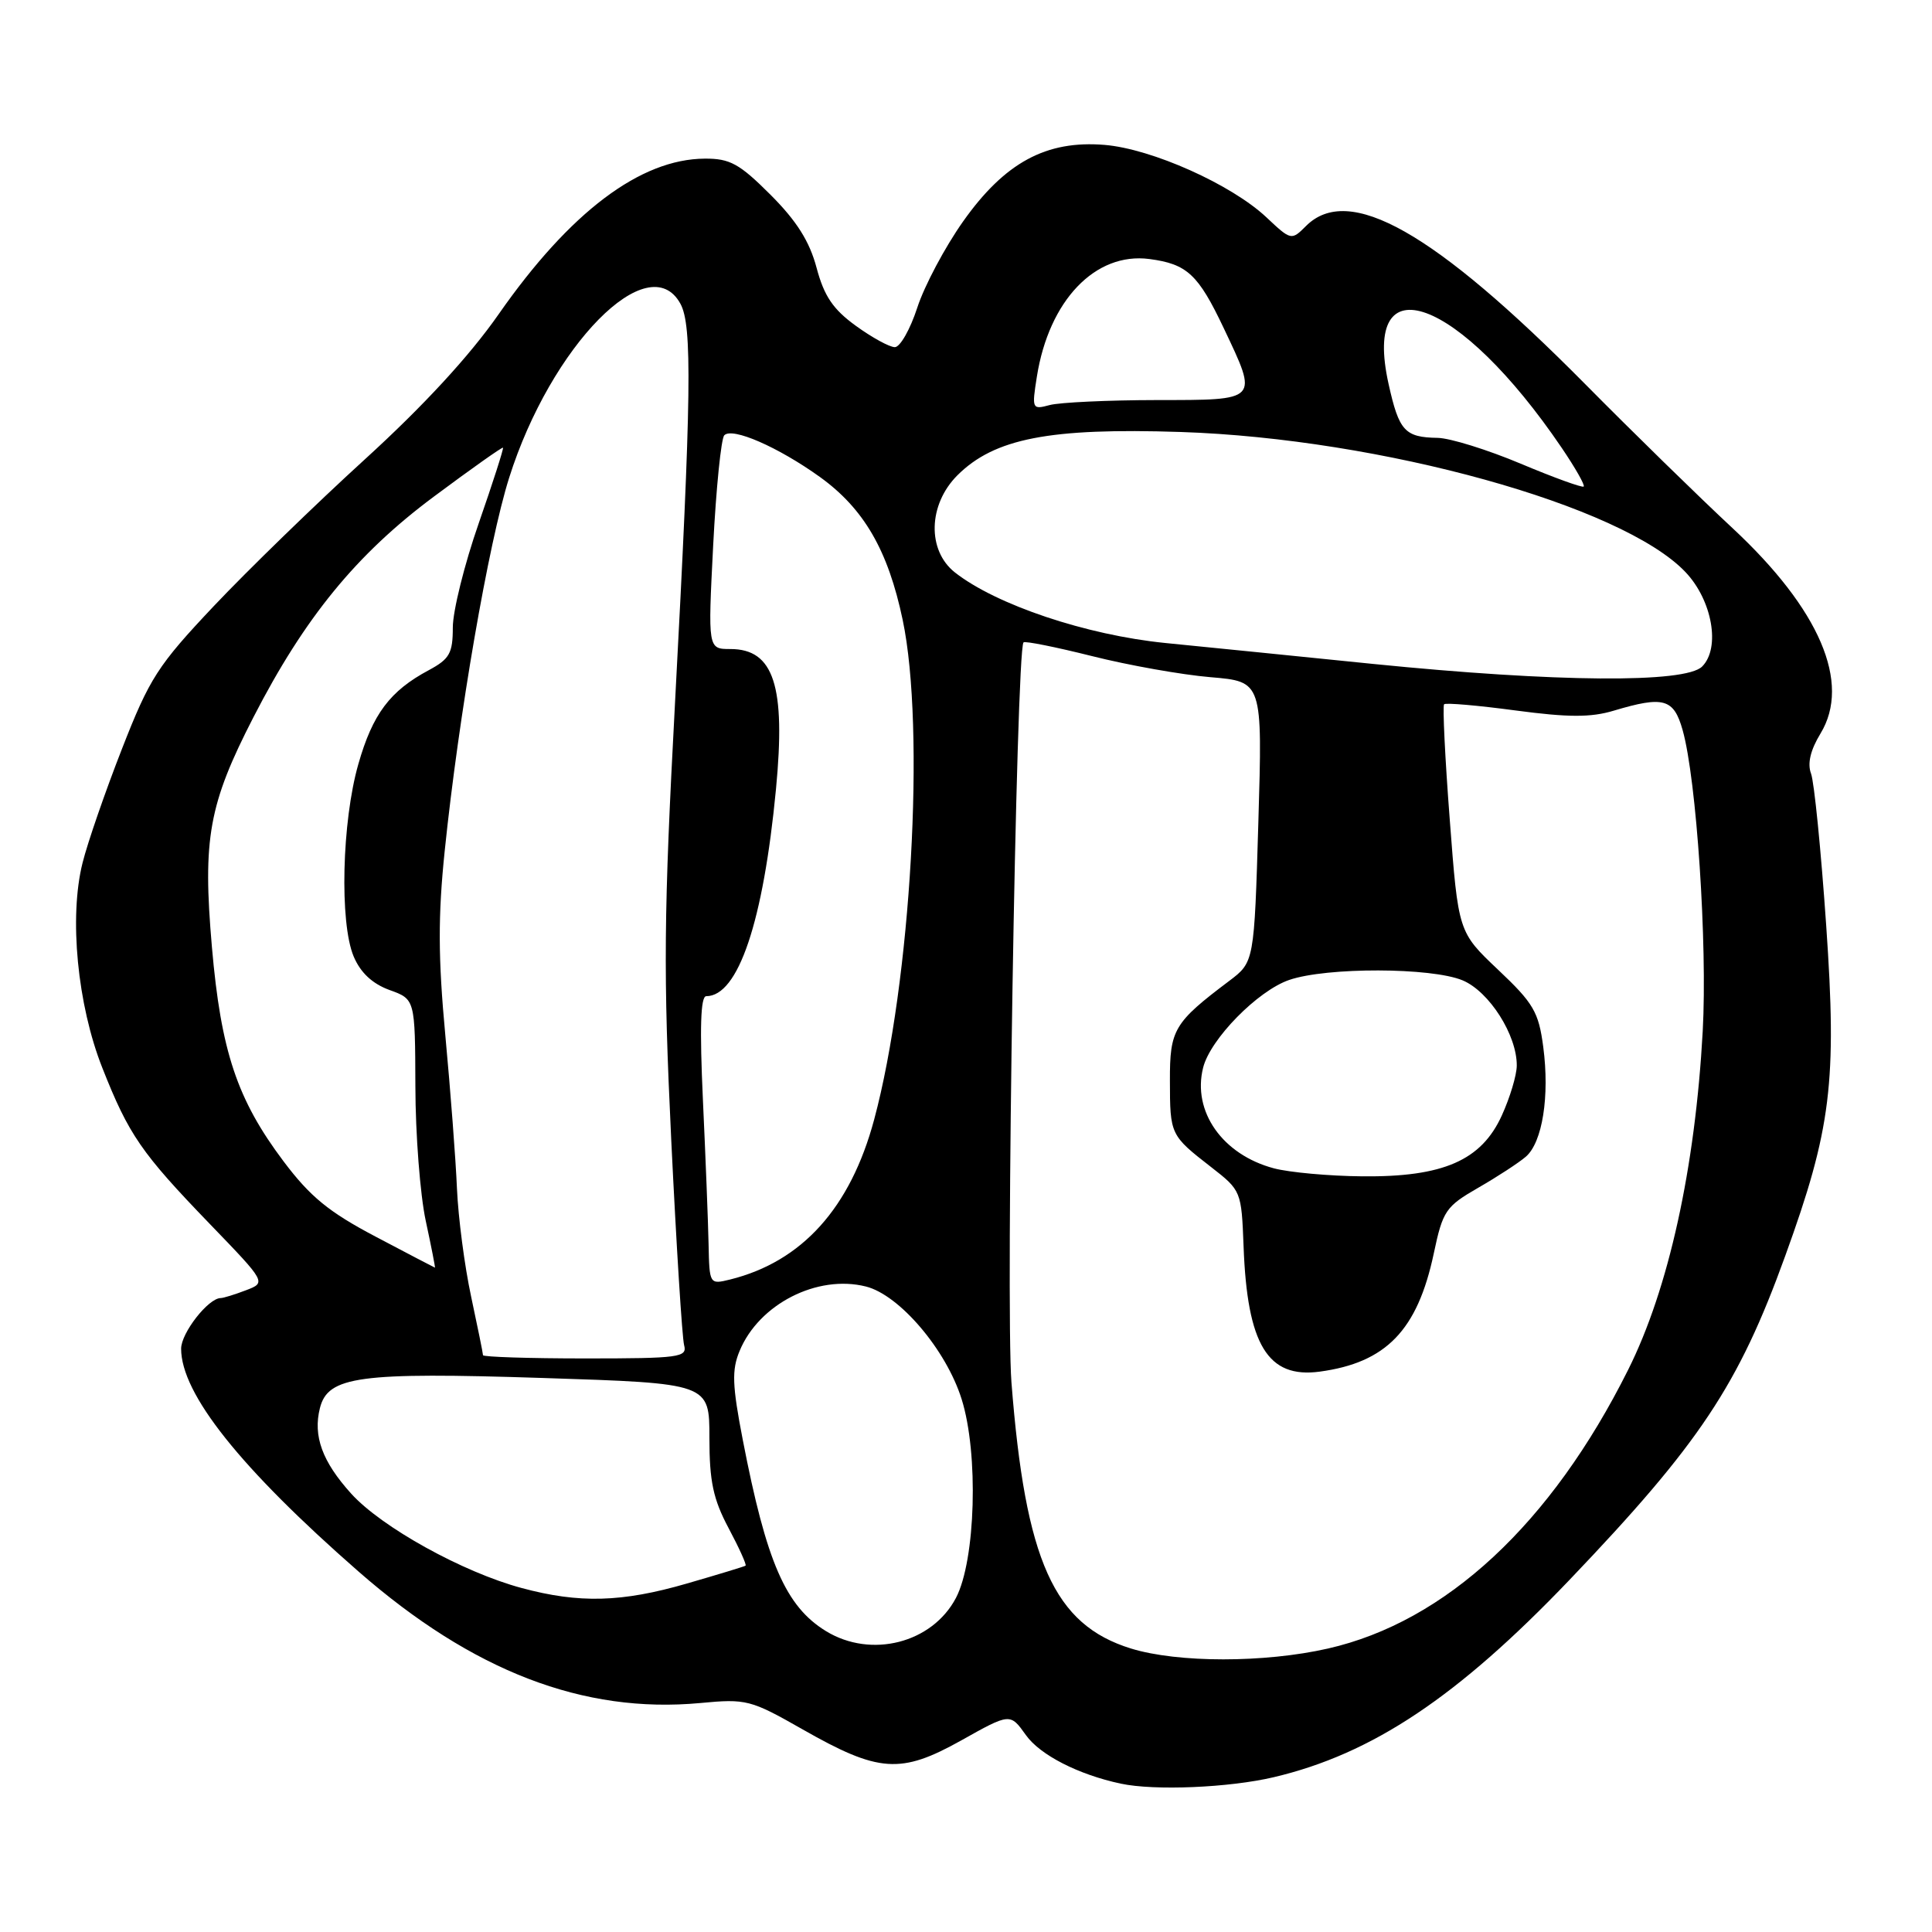 <?xml version="1.0" encoding="UTF-8" standalone="no"?>
<!DOCTYPE svg PUBLIC "-//W3C//DTD SVG 1.1//EN" "http://www.w3.org/Graphics/SVG/1.1/DTD/svg11.dtd" >
<svg xmlns="http://www.w3.org/2000/svg" xmlns:xlink="http://www.w3.org/1999/xlink" version="1.1" viewBox="0 0 256 256">
 <g >
 <path fill="currentColor"
d=" M 168.77 235.49 C 181.83 232.41 193.14 224.86 207.98 209.33 C 225.20 191.30 230.35 183.57 236.55 166.42 C 242.65 149.59 243.42 143.38 241.98 122.62 C 241.29 112.65 240.39 103.60 239.97 102.50 C 239.47 101.17 239.89 99.39 241.23 97.19 C 245.30 90.49 241.12 80.74 229.59 70.00 C 225.16 65.88 216.35 57.27 210.02 50.87 C 190.00 30.66 178.72 24.28 173.05 29.95 C 171.12 31.88 171.07 31.87 167.80 28.79 C 163.17 24.44 152.62 19.72 146.37 19.20 C 138.63 18.56 133.14 21.53 127.61 29.35 C 125.22 32.73 122.49 37.86 121.55 40.75 C 120.61 43.64 119.27 46.00 118.57 46.00 C 117.87 46.00 115.55 44.73 113.40 43.17 C 110.39 40.99 109.20 39.24 108.20 35.48 C 107.27 31.98 105.56 29.27 102.10 25.81 C 97.98 21.69 96.72 21.00 93.39 21.02 C 84.84 21.07 75.52 28.10 66.07 41.64 C 62.22 47.16 56.11 53.79 48.35 60.86 C 41.83 66.80 32.83 75.55 28.33 80.31 C 20.89 88.19 19.82 89.86 16.16 99.23 C 13.95 104.88 11.60 111.67 10.94 114.33 C 9.13 121.52 10.25 133.14 13.56 141.50 C 17.07 150.38 18.71 152.76 27.84 162.22 C 35.29 169.94 35.29 169.94 32.58 170.97 C 31.09 171.54 29.59 172.00 29.25 172.00 C 27.61 172.00 24.00 176.62 24.00 178.71 C 24.00 184.68 31.84 194.53 47.50 208.23 C 62.62 221.45 77.30 227.10 92.79 225.66 C 98.90 225.08 99.46 225.23 106.33 229.14 C 116.44 234.90 119.34 235.10 127.36 230.62 C 133.85 226.98 133.85 226.98 135.94 229.91 C 137.81 232.54 142.88 235.14 148.50 236.34 C 152.97 237.30 162.87 236.88 168.77 235.49 Z  M 149.87 218.44 C 139.66 215.29 135.86 206.83 134.02 183.14 C 133.24 173.00 134.65 86.29 135.62 85.12 C 135.79 84.91 139.88 85.73 144.71 86.94 C 149.55 88.16 156.60 89.41 160.39 89.73 C 167.29 90.31 167.29 90.31 166.74 108.90 C 166.19 127.48 166.19 127.48 162.86 129.99 C 155.55 135.50 155.00 136.42 155.02 143.20 C 155.03 150.36 155.07 150.44 160.50 154.66 C 164.46 157.74 164.50 157.85 164.78 165.14 C 165.26 178.19 167.98 182.67 174.86 181.75 C 183.67 180.56 187.82 176.27 189.98 166.10 C 191.18 160.42 191.56 159.87 195.88 157.38 C 198.42 155.92 201.25 154.07 202.18 153.27 C 204.38 151.37 205.35 145.25 204.49 138.73 C 203.88 134.09 203.20 132.93 198.51 128.50 C 193.23 123.50 193.23 123.50 192.10 108.60 C 191.47 100.41 191.14 93.53 191.35 93.32 C 191.56 93.10 195.82 93.47 200.82 94.14 C 207.80 95.07 210.80 95.08 213.82 94.17 C 220.45 92.19 221.78 92.56 222.96 96.75 C 224.80 103.29 226.25 125.09 225.62 136.63 C 224.62 154.82 221.10 170.78 215.74 181.50 C 205.54 201.92 191.57 214.89 175.96 218.44 C 167.57 220.35 156.08 220.35 149.87 218.44 Z  M 109.46 216.14 C 104.11 212.87 101.56 207.02 98.42 190.78 C 97.02 183.54 96.95 181.53 98.00 179.01 C 100.57 172.79 108.30 168.85 114.74 170.47 C 119.19 171.59 125.37 178.85 127.42 185.39 C 129.69 192.60 129.28 206.75 126.67 211.73 C 123.52 217.72 115.44 219.79 109.46 216.14 Z  M 69.12 210.42 C 61.33 208.33 50.55 202.36 46.53 197.91 C 42.70 193.67 41.46 190.28 42.39 186.58 C 43.45 182.36 47.58 181.80 71.95 182.59 C 94.00 183.30 94.00 183.30 94.00 190.50 C 94.00 196.29 94.50 198.64 96.54 202.48 C 97.94 205.11 98.95 207.34 98.79 207.46 C 98.63 207.57 95.12 208.64 91.00 209.83 C 82.40 212.32 76.76 212.48 69.12 210.42 Z  M 64.00 179.57 C 64.00 179.33 63.29 175.84 62.43 171.82 C 61.56 167.79 60.72 161.35 60.55 157.50 C 60.39 153.65 59.69 144.52 59.01 137.21 C 58.05 126.91 58.03 121.39 58.93 112.71 C 60.78 94.81 64.73 71.97 67.46 63.32 C 73.00 45.78 85.97 32.60 90.16 40.25 C 91.74 43.13 91.62 52.32 89.45 93.00 C 87.94 121.25 87.88 128.83 88.94 151.00 C 89.62 165.03 90.39 177.29 90.65 178.25 C 91.09 179.85 90.01 180.00 77.57 180.00 C 70.11 180.00 64.00 179.80 64.00 179.57 Z  M 93.89 164.86 C 93.83 161.91 93.49 153.31 93.14 145.75 C 92.70 136.20 92.83 132.00 93.58 132.00 C 97.82 132.00 101.14 122.14 102.82 104.58 C 104.13 90.89 102.54 86.00 96.78 86.00 C 93.80 86.00 93.80 86.00 94.50 72.25 C 94.89 64.69 95.55 58.13 95.97 57.68 C 97.01 56.57 103.09 59.22 108.64 63.20 C 114.47 67.40 117.67 72.91 119.61 82.14 C 122.64 96.54 120.72 130.14 115.83 148.35 C 112.69 160.05 106.28 167.17 96.75 169.54 C 94.02 170.21 94.00 170.19 93.89 164.86 Z  M 49.75 163.85 C 43.56 160.59 41.10 158.57 37.57 153.88 C 31.42 145.70 29.28 139.30 28.08 125.49 C 26.83 111.10 27.66 106.55 33.60 95.00 C 40.37 81.83 47.23 73.44 57.48 65.81 C 62.42 62.13 66.55 59.21 66.65 59.32 C 66.76 59.43 65.31 63.94 63.43 69.35 C 61.54 74.76 60.00 80.97 60.00 83.14 C 60.00 86.56 59.57 87.32 56.82 88.80 C 51.67 91.55 49.37 94.62 47.48 101.26 C 45.30 108.88 44.98 122.26 46.86 126.73 C 47.77 128.89 49.34 130.35 51.61 131.18 C 55.00 132.40 55.00 132.40 55.04 143.95 C 55.05 150.30 55.67 158.31 56.41 161.75 C 57.15 165.19 57.70 167.99 57.63 167.97 C 57.56 167.95 54.01 166.10 49.75 163.85 Z  M 168.80 154.81 C 161.99 153.00 157.96 147.28 159.42 141.47 C 160.37 137.68 166.65 131.28 170.82 129.85 C 175.79 128.14 189.67 128.18 193.80 129.90 C 197.34 131.38 201.02 137.18 200.98 141.21 C 200.97 142.47 200.08 145.43 199.01 147.78 C 196.30 153.77 191.23 155.98 180.50 155.87 C 176.10 155.83 170.84 155.35 168.80 154.81 Z  M 182.00 87.98 C 172.38 87.00 159.95 85.75 154.40 85.20 C 143.93 84.15 131.99 80.14 126.53 75.85 C 122.83 72.93 122.98 66.87 126.85 62.99 C 131.76 58.09 139.06 56.67 156.45 57.24 C 183.01 58.12 214.97 66.99 223.33 75.80 C 226.89 79.54 228.00 85.86 225.54 88.32 C 223.31 90.55 206.18 90.41 182.00 87.98 Z  M 201.50 61.44 C 197.10 59.59 192.15 58.05 190.50 58.02 C 186.14 57.95 185.38 57.11 184.00 50.91 C 180.36 34.58 193.37 39.35 206.92 59.32 C 208.72 61.97 210.04 64.29 209.85 64.47 C 209.66 64.65 205.90 63.29 201.50 61.44 Z  M 137.39 49.91 C 138.99 39.81 145.13 33.39 152.29 34.32 C 157.30 34.98 158.77 36.35 162.16 43.50 C 166.74 53.17 166.90 53.00 153.25 53.01 C 146.79 53.02 140.42 53.32 139.10 53.67 C 136.76 54.30 136.71 54.20 137.39 49.91 Z "/>
</g>
</svg>
